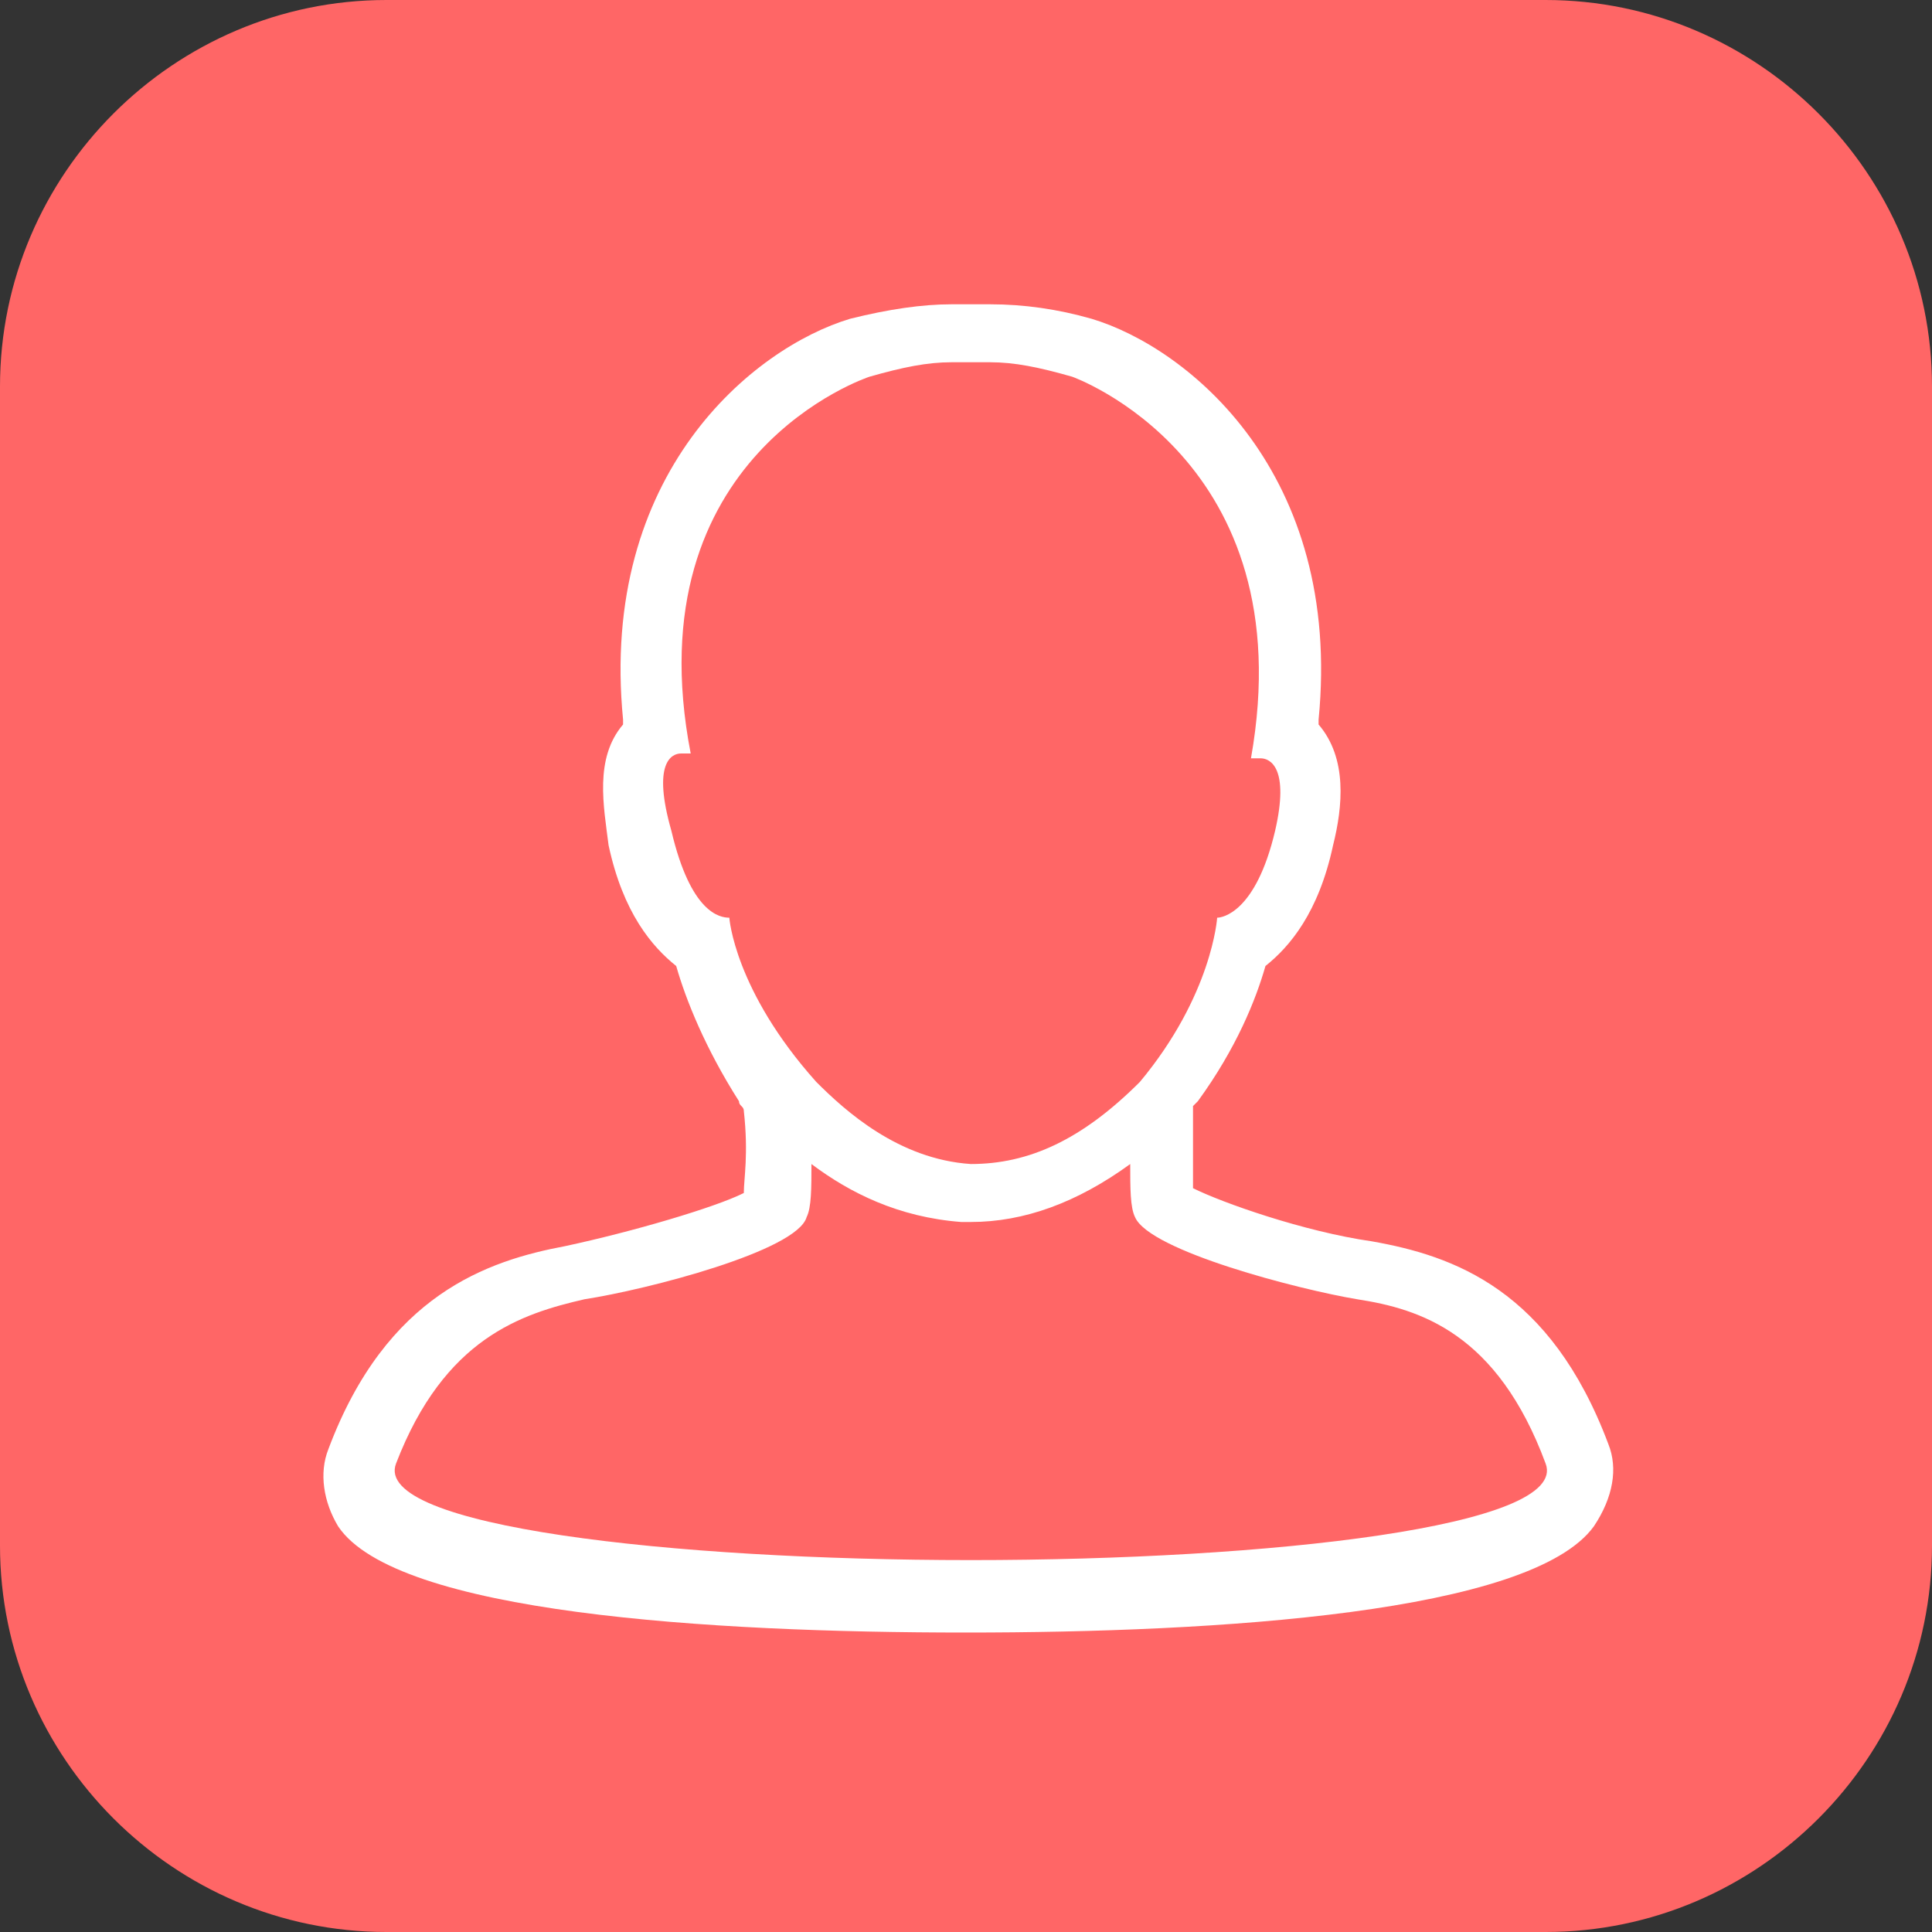 <?xml version="1.0" encoding="utf-8"?>
<!-- Generator: Adobe Illustrator 19.1.0, SVG Export Plug-In . SVG Version: 6.00 Build 0)  -->
<svg version="1.1" id="Layer_1" xmlns="http://www.w3.org/2000/svg" xmlns:xlink="http://www.w3.org/1999/xlink" x="0px" y="0px"
	 viewBox="0 0 40 40" enable-background="new 0 0 40 40" xml:space="preserve">
<rect x="0" y="0" width="40" height="40" fill="#333333" stroke="none"/>
<path fill="#FF6666" d="M32,40H8c-4.4,0-8-3.6-8-8V8c0-4.4,3.6-8,8-8h24c4.4,0,8,3.6,8,8v24C40,36.4,36.4,40,32,40z"/>
<path id="person" fill="#FFFFFF" d="M33.3,29.9c-1.2-3.2-3.2-3.9-4.9-4.2c-1.4-0.2-3.1-0.8-3.7-1.1c0-0.3,0-0.8,0-1.7l0.1-0.1l0,0
	c0.8-1.1,1.2-2.1,1.4-2.8c0.5-0.4,1.1-1.1,1.4-2.5c0.2-0.8,0.3-1.8-0.3-2.5c0,0,0,0,0-0.1c0.5-5.1-2.7-7.7-4.7-8.3l0,0l0,0
	c-0.7-0.2-1.4-0.3-2.1-0.3c-0.2,0-0.3,0-0.4,0c-0.1,0-0.3,0-0.4,0c-0.6,0-1.3,0.1-2.1,0.3l0,0l0,0c-2,0.6-5.2,3.2-4.7,8.3
	c0,0,0,0,0,0.1c-0.6,0.7-0.4,1.7-0.3,2.5c0.3,1.4,0.9,2.1,1.4,2.5c0.2,0.7,0.6,1.7,1.3,2.8l0,0l0,0c0,0.1,0.1,0.1,0.1,0.2
	c0.1,0.9,0,1.4,0,1.7c-0.6,0.3-2.3,0.8-3.7,1.1c-1.6,0.3-3.7,1-4.9,4.2c-0.2,0.5-0.1,1.1,0.2,1.6c1.2,1.8,7.7,2.2,13,2.2
	c5.2,0,11.7-0.4,13-2.2C33.4,31,33.5,30.4,33.3,29.9z M15.1,19c-0.2,0-0.8-0.1-1.2-1.8c-0.4-1.4,0-1.6,0.2-1.6c0.1,0,0.2,0,0.2,0
	C13.1,9.4,18,7.8,18,7.8c0.7-0.2,1.2-0.3,1.7-0.3c0.2,0,0.3,0,0.4,0c0.1,0,0.3,0,0.4,0c0.5,0,1,0.1,1.7,0.3c0,0,4.8,1.7,3.7,7.9
	c0,0,0.1,0,0.2,0c0.2,0,0.6,0.2,0.3,1.5C26,18.9,25.3,19,25.2,19l0,0c0,0-0.1,1.6-1.6,3.4l0,0c-1.2,1.2-2.3,1.7-3.5,1.7
	c-1.5-0.1-2.6-1.1-3.2-1.7l0,0C15.2,20.5,15.1,19,15.1,19L15.1,19z M20.1,32.3c-6.2,0-12.4-0.7-11.9-2c1-2.6,2.6-3.1,3.9-3.4
	c1.3-0.2,4.4-1,4.6-1.7c0.1-0.2,0.1-0.6,0.1-1.1c0.8,0.6,1.8,1.1,3.1,1.2c0.1,0,0.1,0,0.2,0c1.1,0,2.2-0.4,3.3-1.2
	c0,0.5,0,0.9,0.1,1.1c0.3,0.7,3.4,1.5,4.6,1.7c1.3,0.2,2.9,0.7,3.9,3.4C32.5,31.6,26.3,32.3,20.1,32.3z"/>
<path id="cog" display="none" fill="#FFFFFF" d="M28.4,20.5c-1-0.3-1.3-2.7-0.4-3.2c0.3-0.2,0.5-0.4,0.6-0.7c-0.2-0.8-1-2-1.4-2.5
	c-0.3,0-0.6,0.1-0.9,0.2c-0.9,0.5-2.8-0.9-2.5-1.9c0.1-0.3,0-0.7,0-1c-0.5-0.3-1.8-0.6-2.7-0.7c-0.2,0.1-0.4,0.5-0.5,0.8
	c-0.3,1.1-2.7,1.3-3.2,0.4c-0.2-0.3-0.5-0.6-0.7-0.7c-0.6,0.2-1.9,0.9-2.4,1.4c0,0.3,0,0.7,0.2,1c0.5,0.9-0.9,2.8-2,2.6
	c-0.4-0.1-0.7-0.1-1,0.1c-0.3,0.6-0.6,2-0.7,2.6c0.1,0.2,0.5,0.4,0.8,0.5c1.5,0.4,1.5,2.6,0.4,3.2c-0.3,0.2-0.6,0.4-0.7,0.7
	c0.2,0.6,0.9,1.8,1.4,2.4c0.3,0,0.7,0,1-0.2c1-0.6,2.9,0.7,2.6,2c-0.1,0.3,0,0.6,0,1c0.7,0.3,2,0.7,2.8,0.7c0.2-0.2,0.4-0.5,0.5-0.8
	c0.3-1.1,2.6-1.4,3.2-0.4c0.2,0.3,0.4,0.5,0.6,0.7c0.8-0.2,2.1-1,2.5-1.4c0-0.3-0.1-0.6-0.3-0.9c-0.6-1,0.8-2.8,1.9-2.5
	c0.3,0.1,0.7,0.1,0.9,0c0.3-0.6,0.7-1.8,0.7-2.7C29,20.7,28.8,20.6,28.4,20.5z M24.9,21.2c-0.7,2.6-3.4,4.2-6,3.5
	c-2.6-0.7-4.2-3.4-3.5-6s3.4-4.2,6-3.5C24,15.9,25.6,18.6,24.9,21.2z"/>
</svg>
